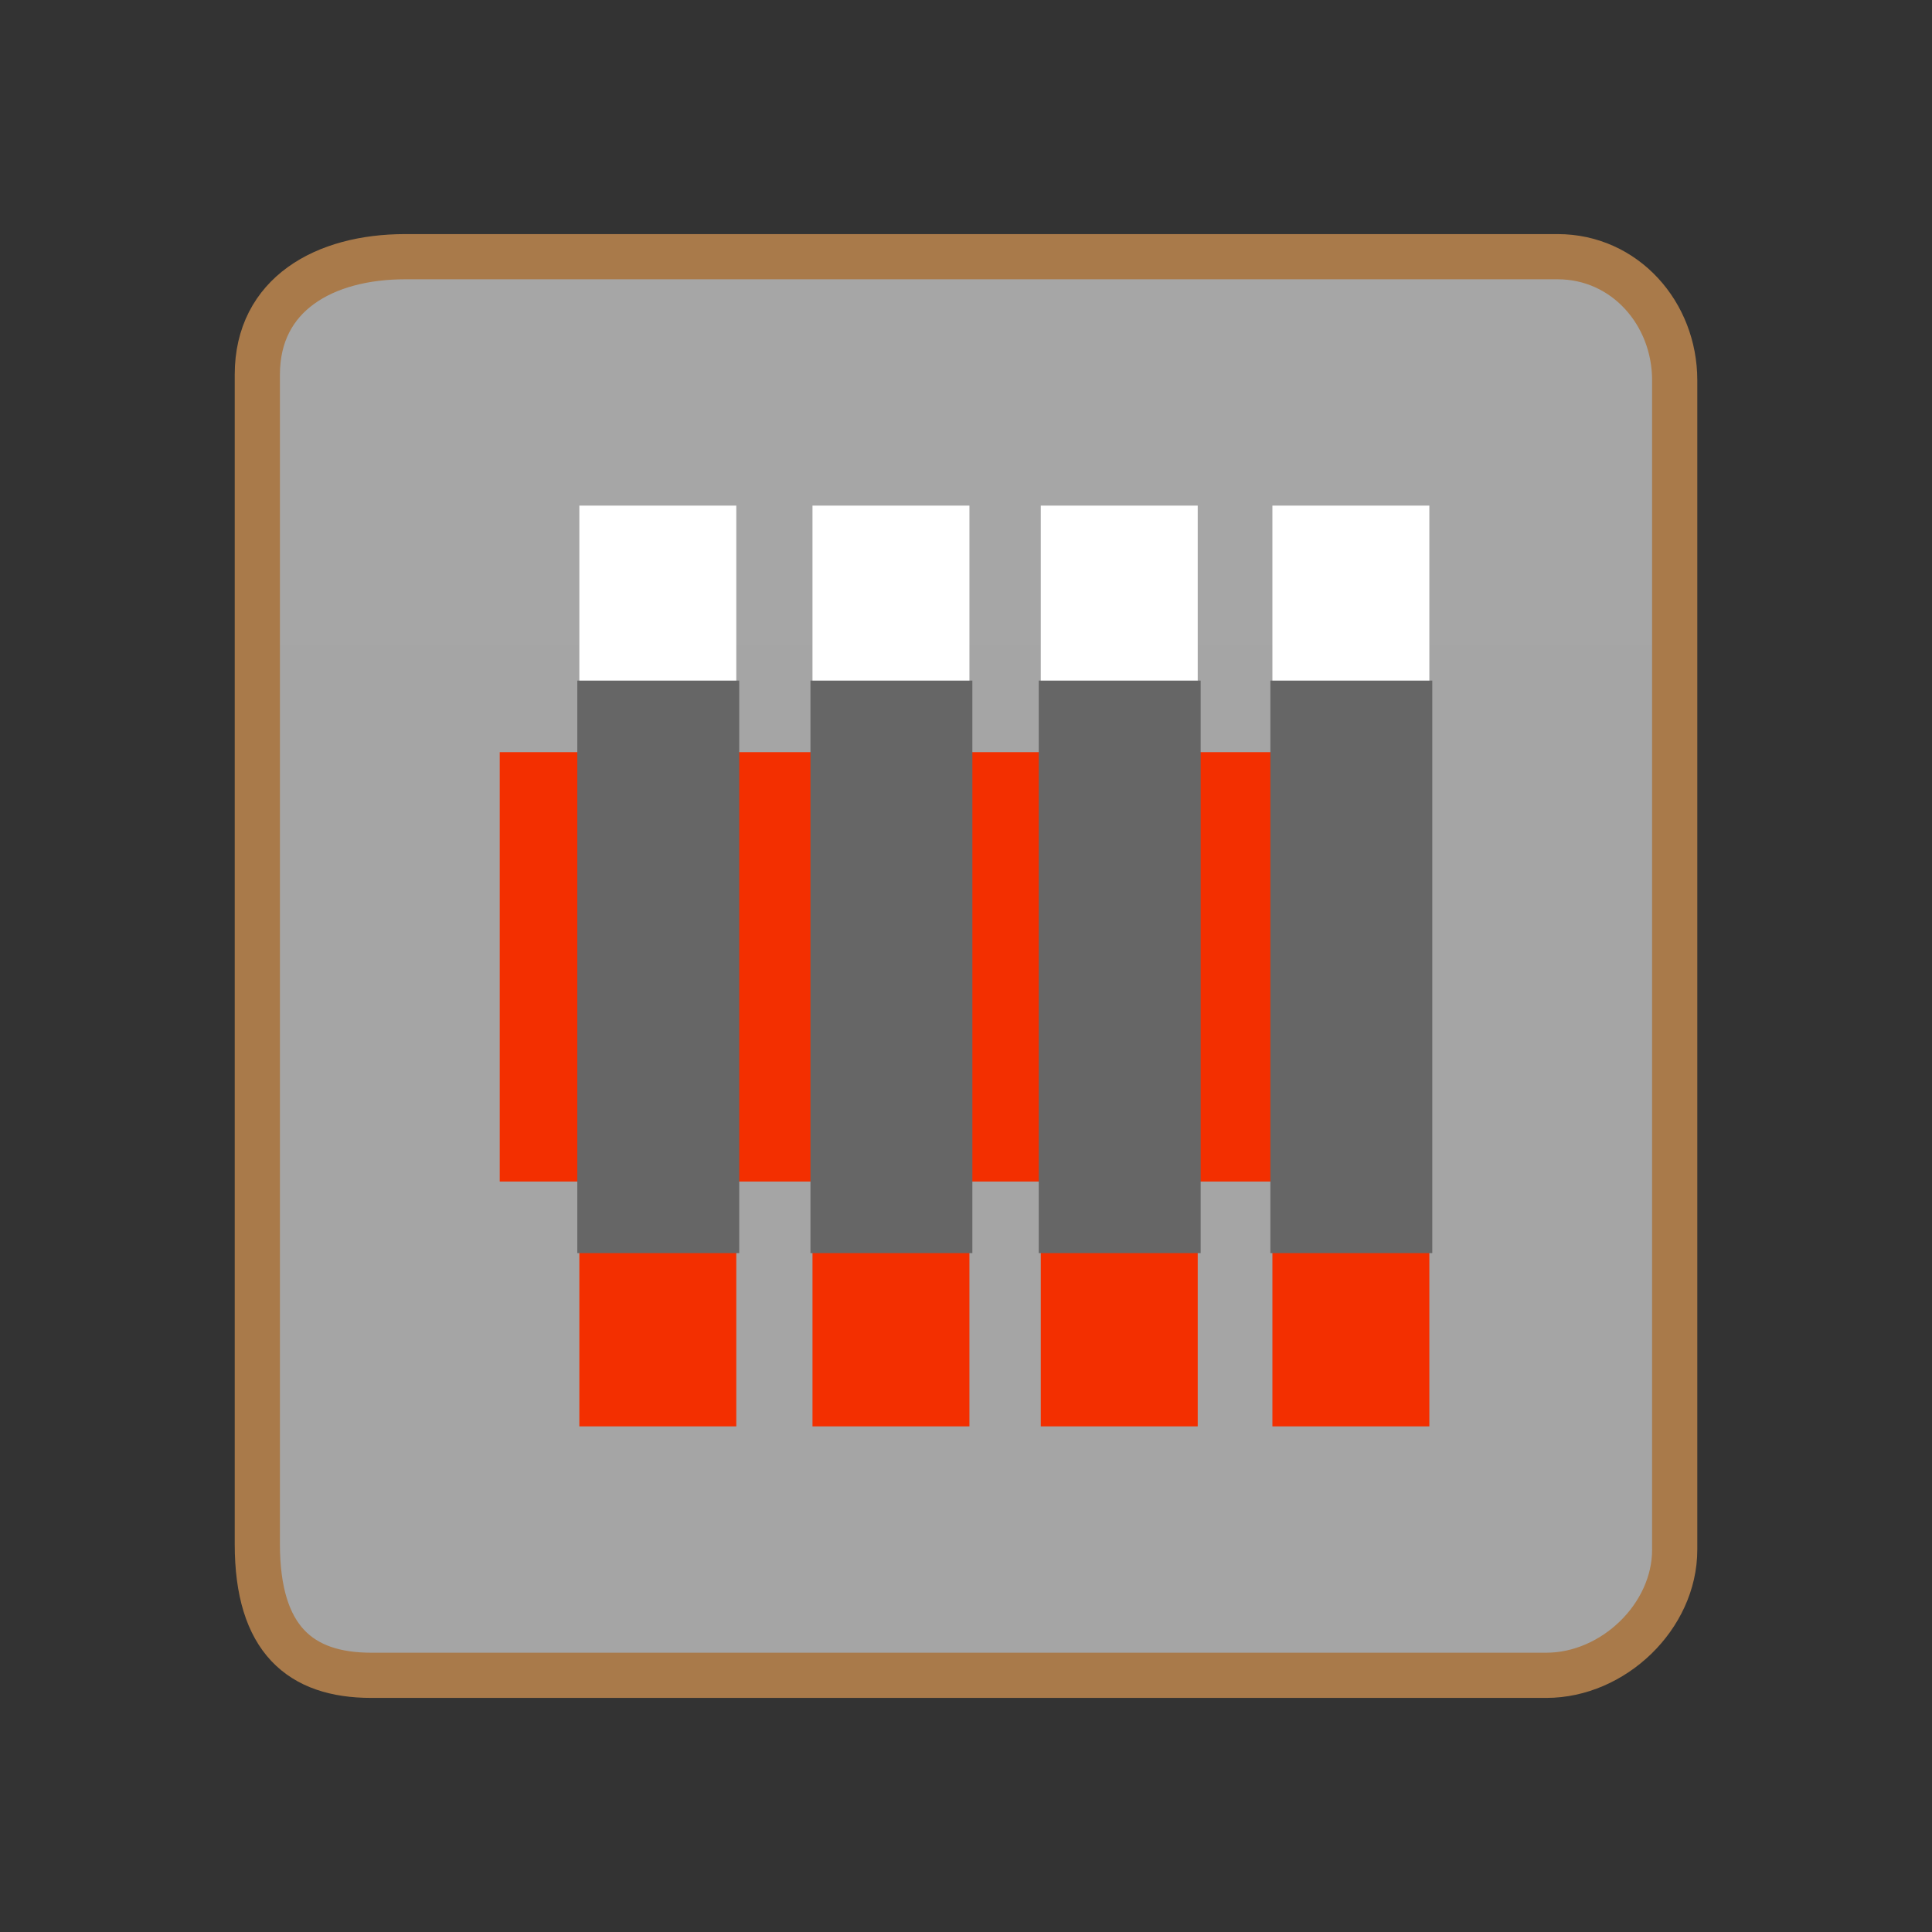 <svg version="1.1" xmlns="http://www.w3.org/2000/svg" xmlns:xlink="http://www.w3.org/1999/xlink" width="85.494" height="85.494" viewBox="0,0,85.494,85.494"><rect x="0" y="0" width="85.494" height="85.494" fill="#333333" stroke="none"/><defs><linearGradient x1="-3285.697" y1="-2895.281" x2="-3285.697" y2="4105.41" gradientUnits="userSpaceOnUse" id="color-1"><stop offset="0" stop-color="#ffffff"/><stop offset="1" stop-color="#ffffff" stop-opacity="0"/></linearGradient></defs><g transform="translate(-197.253,-137.253)"><g data-paper-data="{&quot;isPaintingLayer&quot;:true}" fill-rule="nonzero" stroke-linecap="butt" stroke-linejoin="miter" stroke-miterlimit="10" stroke-dasharray="" stroke-dashoffset="0" style="mix-blend-mode: normal"><path d="M197.253,222.747v-85.494h85.494v85.494z" fill="none" stroke="none" stroke-width="0"/><path d="M208.64,205.58c0.003,-13.102 0,-44.632 0,-51.75c0,-3.563 2.978,-5.218 6.541,-5.218c12.681,0 43.9,0 51,0c2.967,0 5.18,2.501 5.18,5.468c0,6.437 0,39.208 0,51.75c0,2.96 -2.72,5.558 -5.68,5.558c-6.614,0 -39.178,0 -52,0c-3.131,0 -5.042,-1.586 -5.041,-5.808z" fill="url(#color-1)" stroke="#a97a4a" stroke-width="2"/><path d="M207.253,212.747v-65.494h65.494v65.494z" fill="none" stroke="none" stroke-width="0"/><g stroke="none"><path d="M219.367,189.537v-19h41.2v19z" fill="#f32f00" stroke-width="0"/><g><g><path d="M222.89,179.705v-20.078h6.945v20.078z" data-paper-data="{&quot;index&quot;:null}" fill="#ffffff" stroke-width="0"/><g fill="none" stroke-width="1" font-family="sans-serif" font-weight="normal" font-size="12" text-anchor="start"/><g fill="none" stroke-width="1" font-family="sans-serif" font-weight="normal" font-size="12" text-anchor="start"/><g fill="none" stroke-width="1" font-family="sans-serif" font-weight="normal" font-size="12" text-anchor="start"><g/><g/><g/></g></g><g><path d="M222.89,200.372v-20.411h6.945v20.411z" data-paper-data="{&quot;index&quot;:null}" fill="#f32f00" stroke-width="0"/><g fill="none" stroke-width="1" font-family="sans-serif" font-weight="normal" font-size="12" text-anchor="start"/><g fill="none" stroke-width="1" font-family="sans-serif" font-weight="normal" font-size="12" text-anchor="start"/><g fill="none" stroke-width="1" font-family="sans-serif" font-weight="normal" font-size="12" text-anchor="start"><g/><g/><g/></g></g><path d="M222.8,192.704v-25.333h7.165v25.333z" fill="#666666" stroke-width="0"/></g><g><g><path d="M233.207,179.705v-20.078h6.945v20.078z" data-paper-data="{&quot;index&quot;:null}" fill="#ffffff" stroke-width="0"/><g fill="none" stroke-width="1" font-family="sans-serif" font-weight="normal" font-size="12" text-anchor="start"/><g fill="none" stroke-width="1" font-family="sans-serif" font-weight="normal" font-size="12" text-anchor="start"/><g fill="none" stroke-width="1" font-family="sans-serif" font-weight="normal" font-size="12" text-anchor="start"><g/><g/><g/></g></g><g><path d="M233.207,200.372v-20.411h6.945v20.411z" data-paper-data="{&quot;index&quot;:null}" fill="#f32f00" stroke-width="0"/><g fill="none" stroke-width="1" font-family="sans-serif" font-weight="normal" font-size="12" text-anchor="start"/><g fill="none" stroke-width="1" font-family="sans-serif" font-weight="normal" font-size="12" text-anchor="start"/><g fill="none" stroke-width="1" font-family="sans-serif" font-weight="normal" font-size="12" text-anchor="start"><g/><g/><g/></g></g><path d="M233.117,192.704v-25.333h7.165v25.333z" fill="#666666" stroke-width="0"/></g><g><g><path d="M243.309,179.705v-20.078h6.945v20.078z" data-paper-data="{&quot;index&quot;:null}" fill="#ffffff" stroke-width="0"/><g fill="none" stroke-width="1" font-family="sans-serif" font-weight="normal" font-size="12" text-anchor="start"/><g fill="none" stroke-width="1" font-family="sans-serif" font-weight="normal" font-size="12" text-anchor="start"/><g fill="none" stroke-width="1" font-family="sans-serif" font-weight="normal" font-size="12" text-anchor="start"><g/><g/><g/></g></g><g><path d="M243.309,200.372v-20.411h6.945v20.411z" data-paper-data="{&quot;index&quot;:null}" fill="#f32f00" stroke-width="0"/><g fill="none" stroke-width="1" font-family="sans-serif" font-weight="normal" font-size="12" text-anchor="start"/><g fill="none" stroke-width="1" font-family="sans-serif" font-weight="normal" font-size="12" text-anchor="start"/><g fill="none" stroke-width="1" font-family="sans-serif" font-weight="normal" font-size="12" text-anchor="start"><g/><g/><g/></g></g><path d="M243.219,192.704v-25.333h7.165v25.333z" fill="#666666" stroke-width="0"/></g><g><g><path d="M253.559,179.705v-20.078h6.945v20.078z" data-paper-data="{&quot;index&quot;:null}" fill="#ffffff" stroke-width="0"/><g fill="none" stroke-width="1" font-family="sans-serif" font-weight="normal" font-size="12" text-anchor="start"/><g fill="none" stroke-width="1" font-family="sans-serif" font-weight="normal" font-size="12" text-anchor="start"/><g fill="none" stroke-width="1" font-family="sans-serif" font-weight="normal" font-size="12" text-anchor="start"><g/><g/><g/></g></g><g><path d="M253.559,200.372v-20.411h6.945v20.411z" data-paper-data="{&quot;index&quot;:null}" fill="#f32f00" stroke-width="0"/><g fill="none" stroke-width="1" font-family="sans-serif" font-weight="normal" font-size="12" text-anchor="start"/><g fill="none" stroke-width="1" font-family="sans-serif" font-weight="normal" font-size="12" text-anchor="start"/><g fill="none" stroke-width="1" font-family="sans-serif" font-weight="normal" font-size="12" text-anchor="start"><g/><g/><g/></g></g><path d="M253.469,192.704v-25.333h7.165v25.333z" fill="#666666" stroke-width="0"/></g></g></g></g></svg>